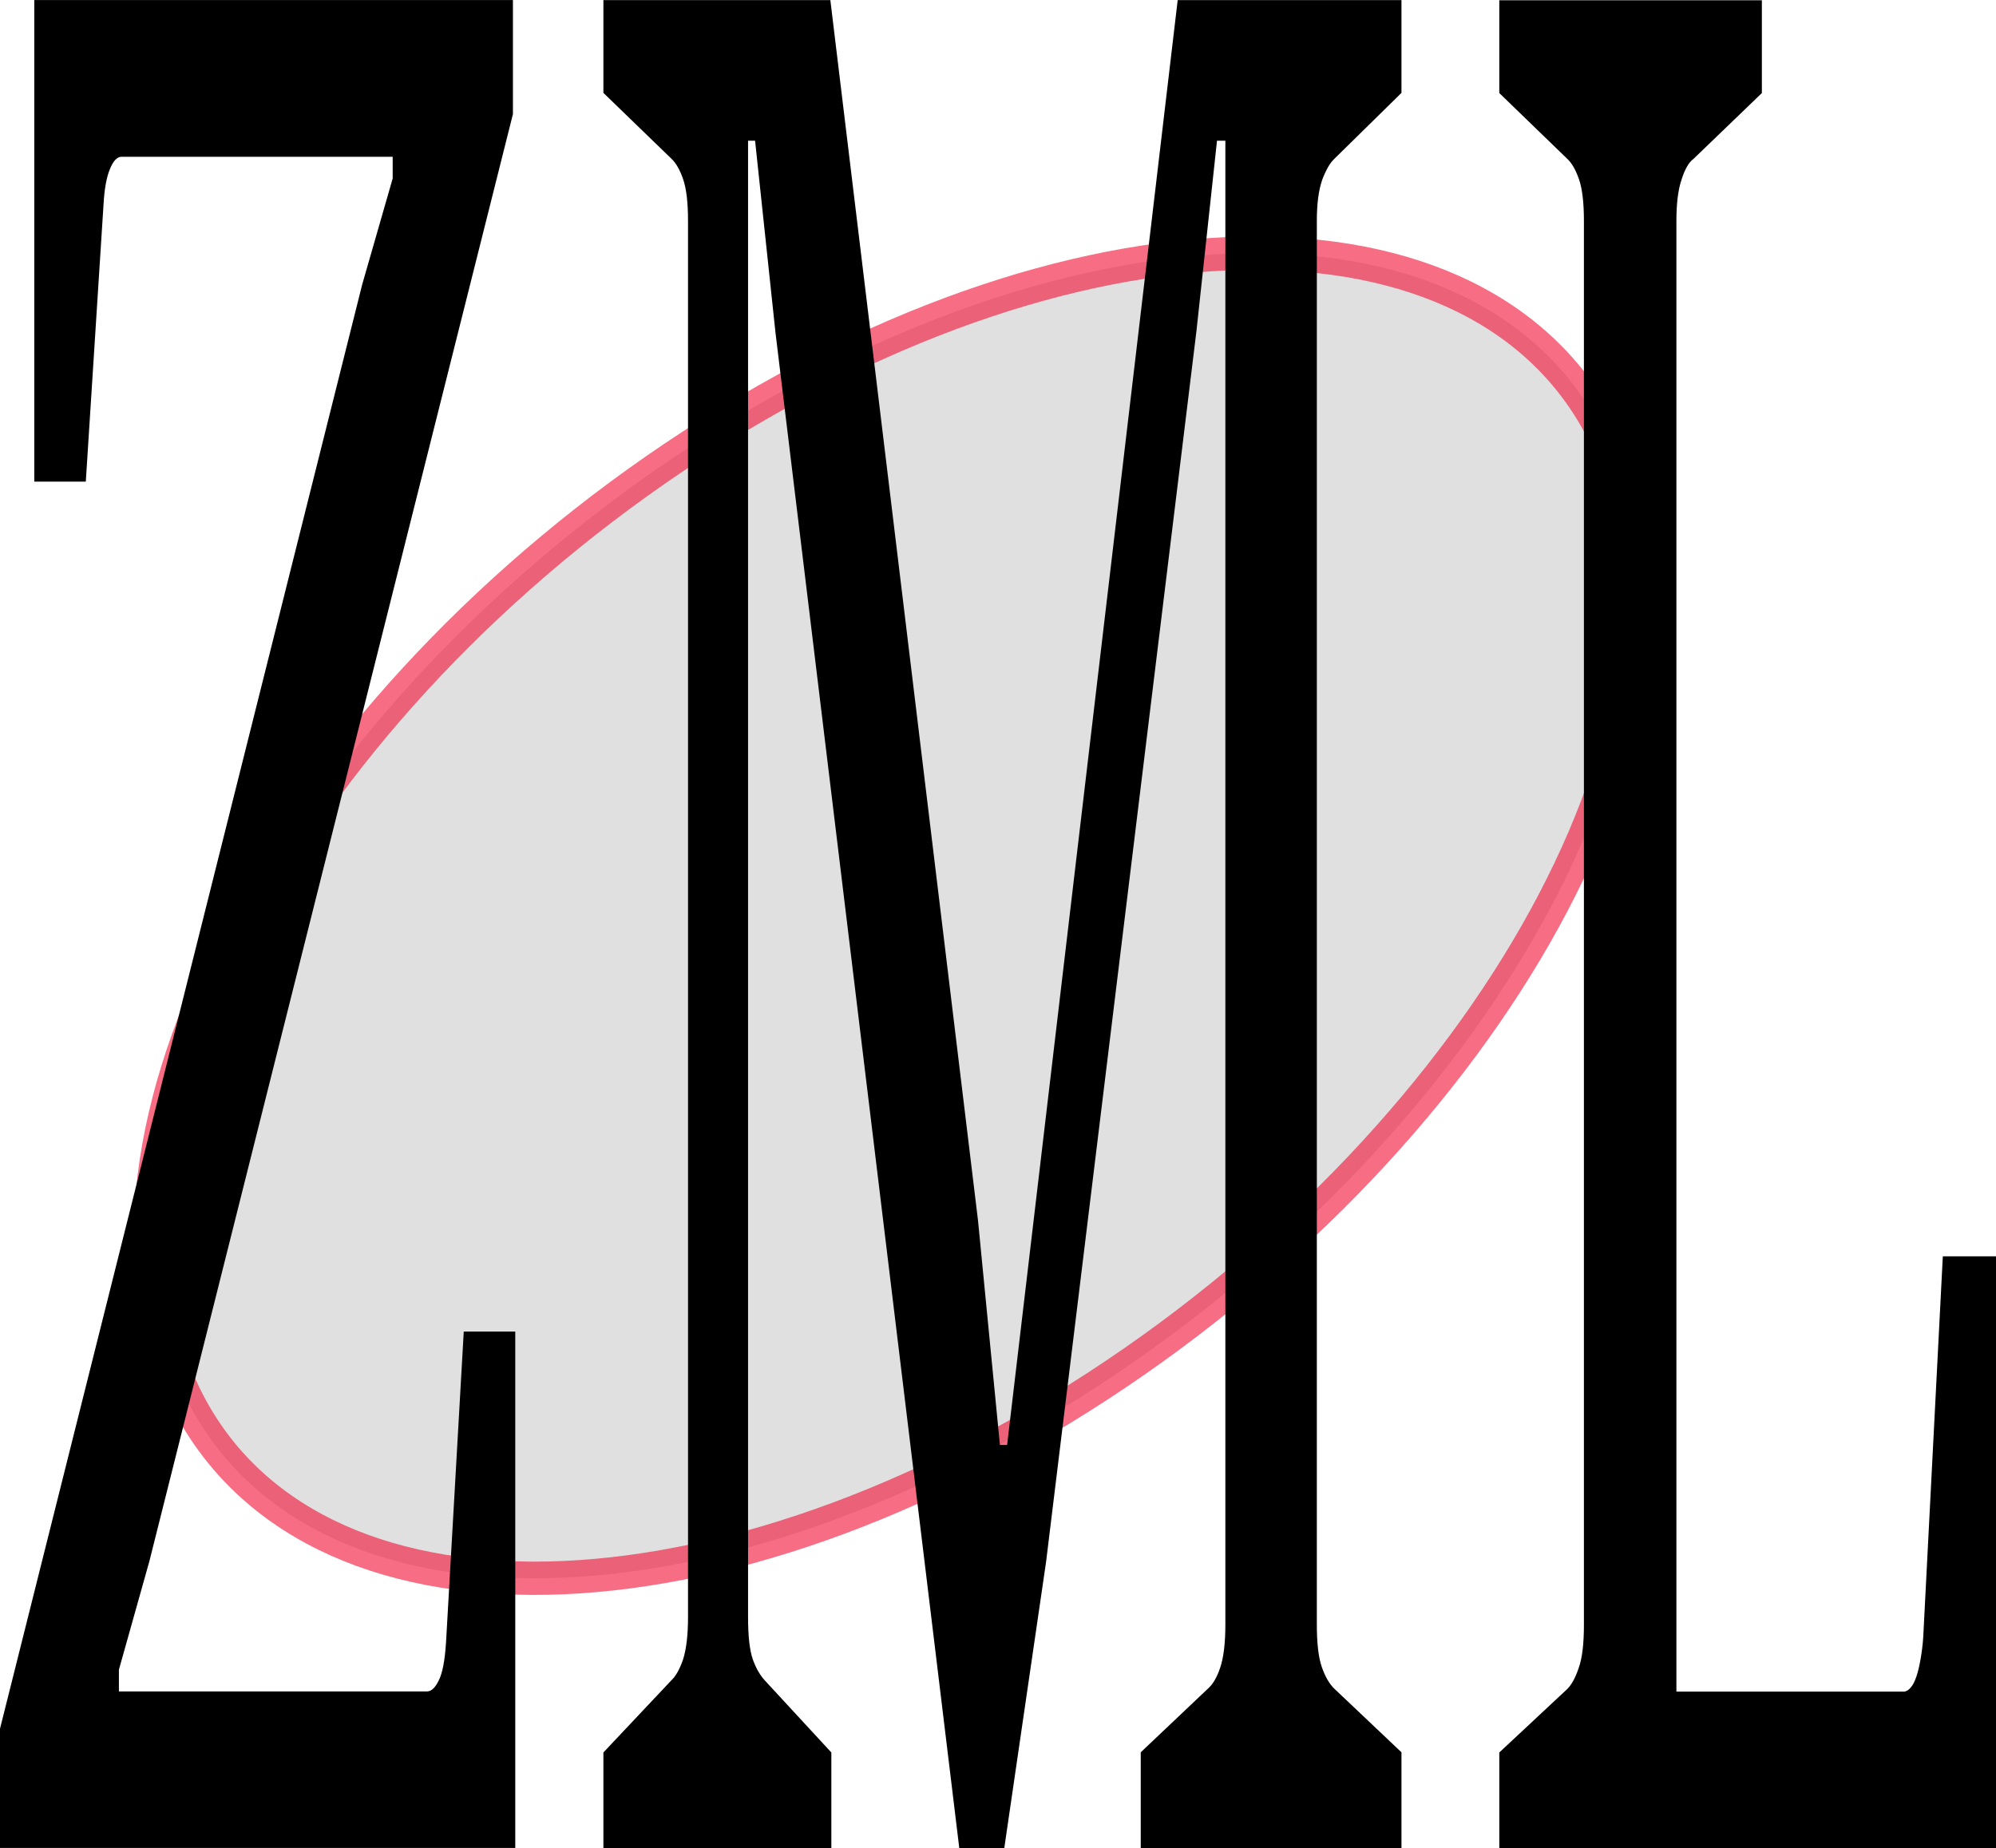 <?xml version="1.0" encoding="UTF-8"?>
<!DOCTYPE svg PUBLIC "-//W3C//DTD SVG 1.1//EN" "http://www.w3.org/Graphics/SVG/1.1/DTD/svg11.dtd">
<!-- Creator: CorelDRAW 2020 (64-Bit) -->
<svg xmlns="http://www.w3.org/2000/svg" xml:space="preserve" width="11.988mm" height="11.102mm" version="1.1" shape-rendering="geometricPrecision" text-rendering="geometricPrecision" image-rendering="optimizeQuality" fill-rule="evenodd" clip-rule="evenodd"
viewBox="0 0 119.35 110.52"
 xmlns:xlink="http://www.w3.org/1999/xlink"
 xmlns:xodm="http://www.corel.com/coreldraw/odm/2003">
 <g id="Layer_x0020_1">
  <path fill="#CCCCCC" fill-opacity="0.6" stroke="#F00C32" stroke-width="1.99" stroke-miterlimit="22.926" stroke-opacity="0.6" d="M65.64 82.89c23.65,-15.41 37.39,-40.5 30.69,-56.04 -6.7,-15.53 -31.3,-15.63 -54.95,-0.22 -23.65,15.41 -37.39,40.5 -30.69,56.04 6.7,15.53 31.3,15.63 54.95,0.22z"/>
  <path fill="black" fill-rule="nonzero" d="M-0 103.38l21.66 -86.38 1.82 -6.33 0 -1.3 -16.21 0c-0.26,0 -0.49,0.23 -0.69,0.72 -0.21,0.49 -0.34,1.21 -0.39,2.14l-1.06 16.57 -3.08 0 0 -28.8 28.62 0 0 6.82 -21.74 86.55 -1.82 6.48 0 1.3 18.42 0c0.27,0 0.5,-0.23 0.71,-0.67 0.22,-0.43 0.36,-1.19 0.43,-2.26l1.06 -18.59 3.08 0 0 30.88 -30.81 0 0 -7.14z"/>
  <path id="1" fill="black" fill-rule="nonzero" d="M36.08 104.8l4.06 -4.31c0.28,-0.26 0.51,-0.69 0.71,-1.27 0.19,-0.61 0.29,-1.45 0.29,-2.52l0 -83.52c0,-1.07 -0.1,-1.91 -0.29,-2.46 -0.2,-0.58 -0.43,-0.98 -0.71,-1.24l-4.06 -3.93 0 -5.55 13.57 0 8.83 72.99 1.31 13.42 0.43 0 10.2 -86.41 13.38 0 0 5.55 -4 3.93c-0.28,0.26 -0.52,0.69 -0.74,1.27 -0.21,0.61 -0.32,1.42 -0.32,2.43l0 83.98c0,1.13 0.1,1.97 0.3,2.54 0.19,0.55 0.45,1.01 0.76,1.3l4 3.79 0 5.73 -15.59 0 0 -5.73 4 -3.79c0.3,-0.26 0.55,-0.67 0.75,-1.27 0.2,-0.58 0.31,-1.45 0.31,-2.57l0 -88.75 -0.5 0 -1.23 11.39 -8.99 73.6 -2.5 17.12 -2.69 0 -10.99 -90.63 -1.22 -11.48 -0.42 0 0 88.29c0,1.13 0.09,1.97 0.28,2.52 0.18,0.52 0.43,0.95 0.72,1.27l3.98 4.31 0 5.73 -13.63 0 0 -5.73z"/>
  <path id="2" fill="black" fill-rule="nonzero" d="M89.65 104.8l4.06 -3.79c0.26,-0.26 0.49,-0.67 0.69,-1.27 0.21,-0.58 0.31,-1.45 0.31,-2.57l0 -83.98c0,-1.07 -0.1,-1.91 -0.29,-2.46 -0.2,-0.58 -0.43,-0.98 -0.71,-1.24l-4.06 -3.93 0 -5.55 15.7 0 0 5.55 -4.08 3.93c-0.28,0.2 -0.52,0.61 -0.72,1.24 -0.21,0.61 -0.31,1.45 -0.31,2.46l0 87.97 13.6 0c0.14,0 0.28,-0.09 0.4,-0.23 0.14,-0.15 0.25,-0.38 0.35,-0.67 0.1,-0.29 0.18,-0.64 0.25,-1.04 0.07,-0.41 0.13,-0.84 0.16,-1.33l1.17 -22.76 3.18 0 0 35.4 -29.7 0 0 -5.73z"/>
 </g>
</svg>
